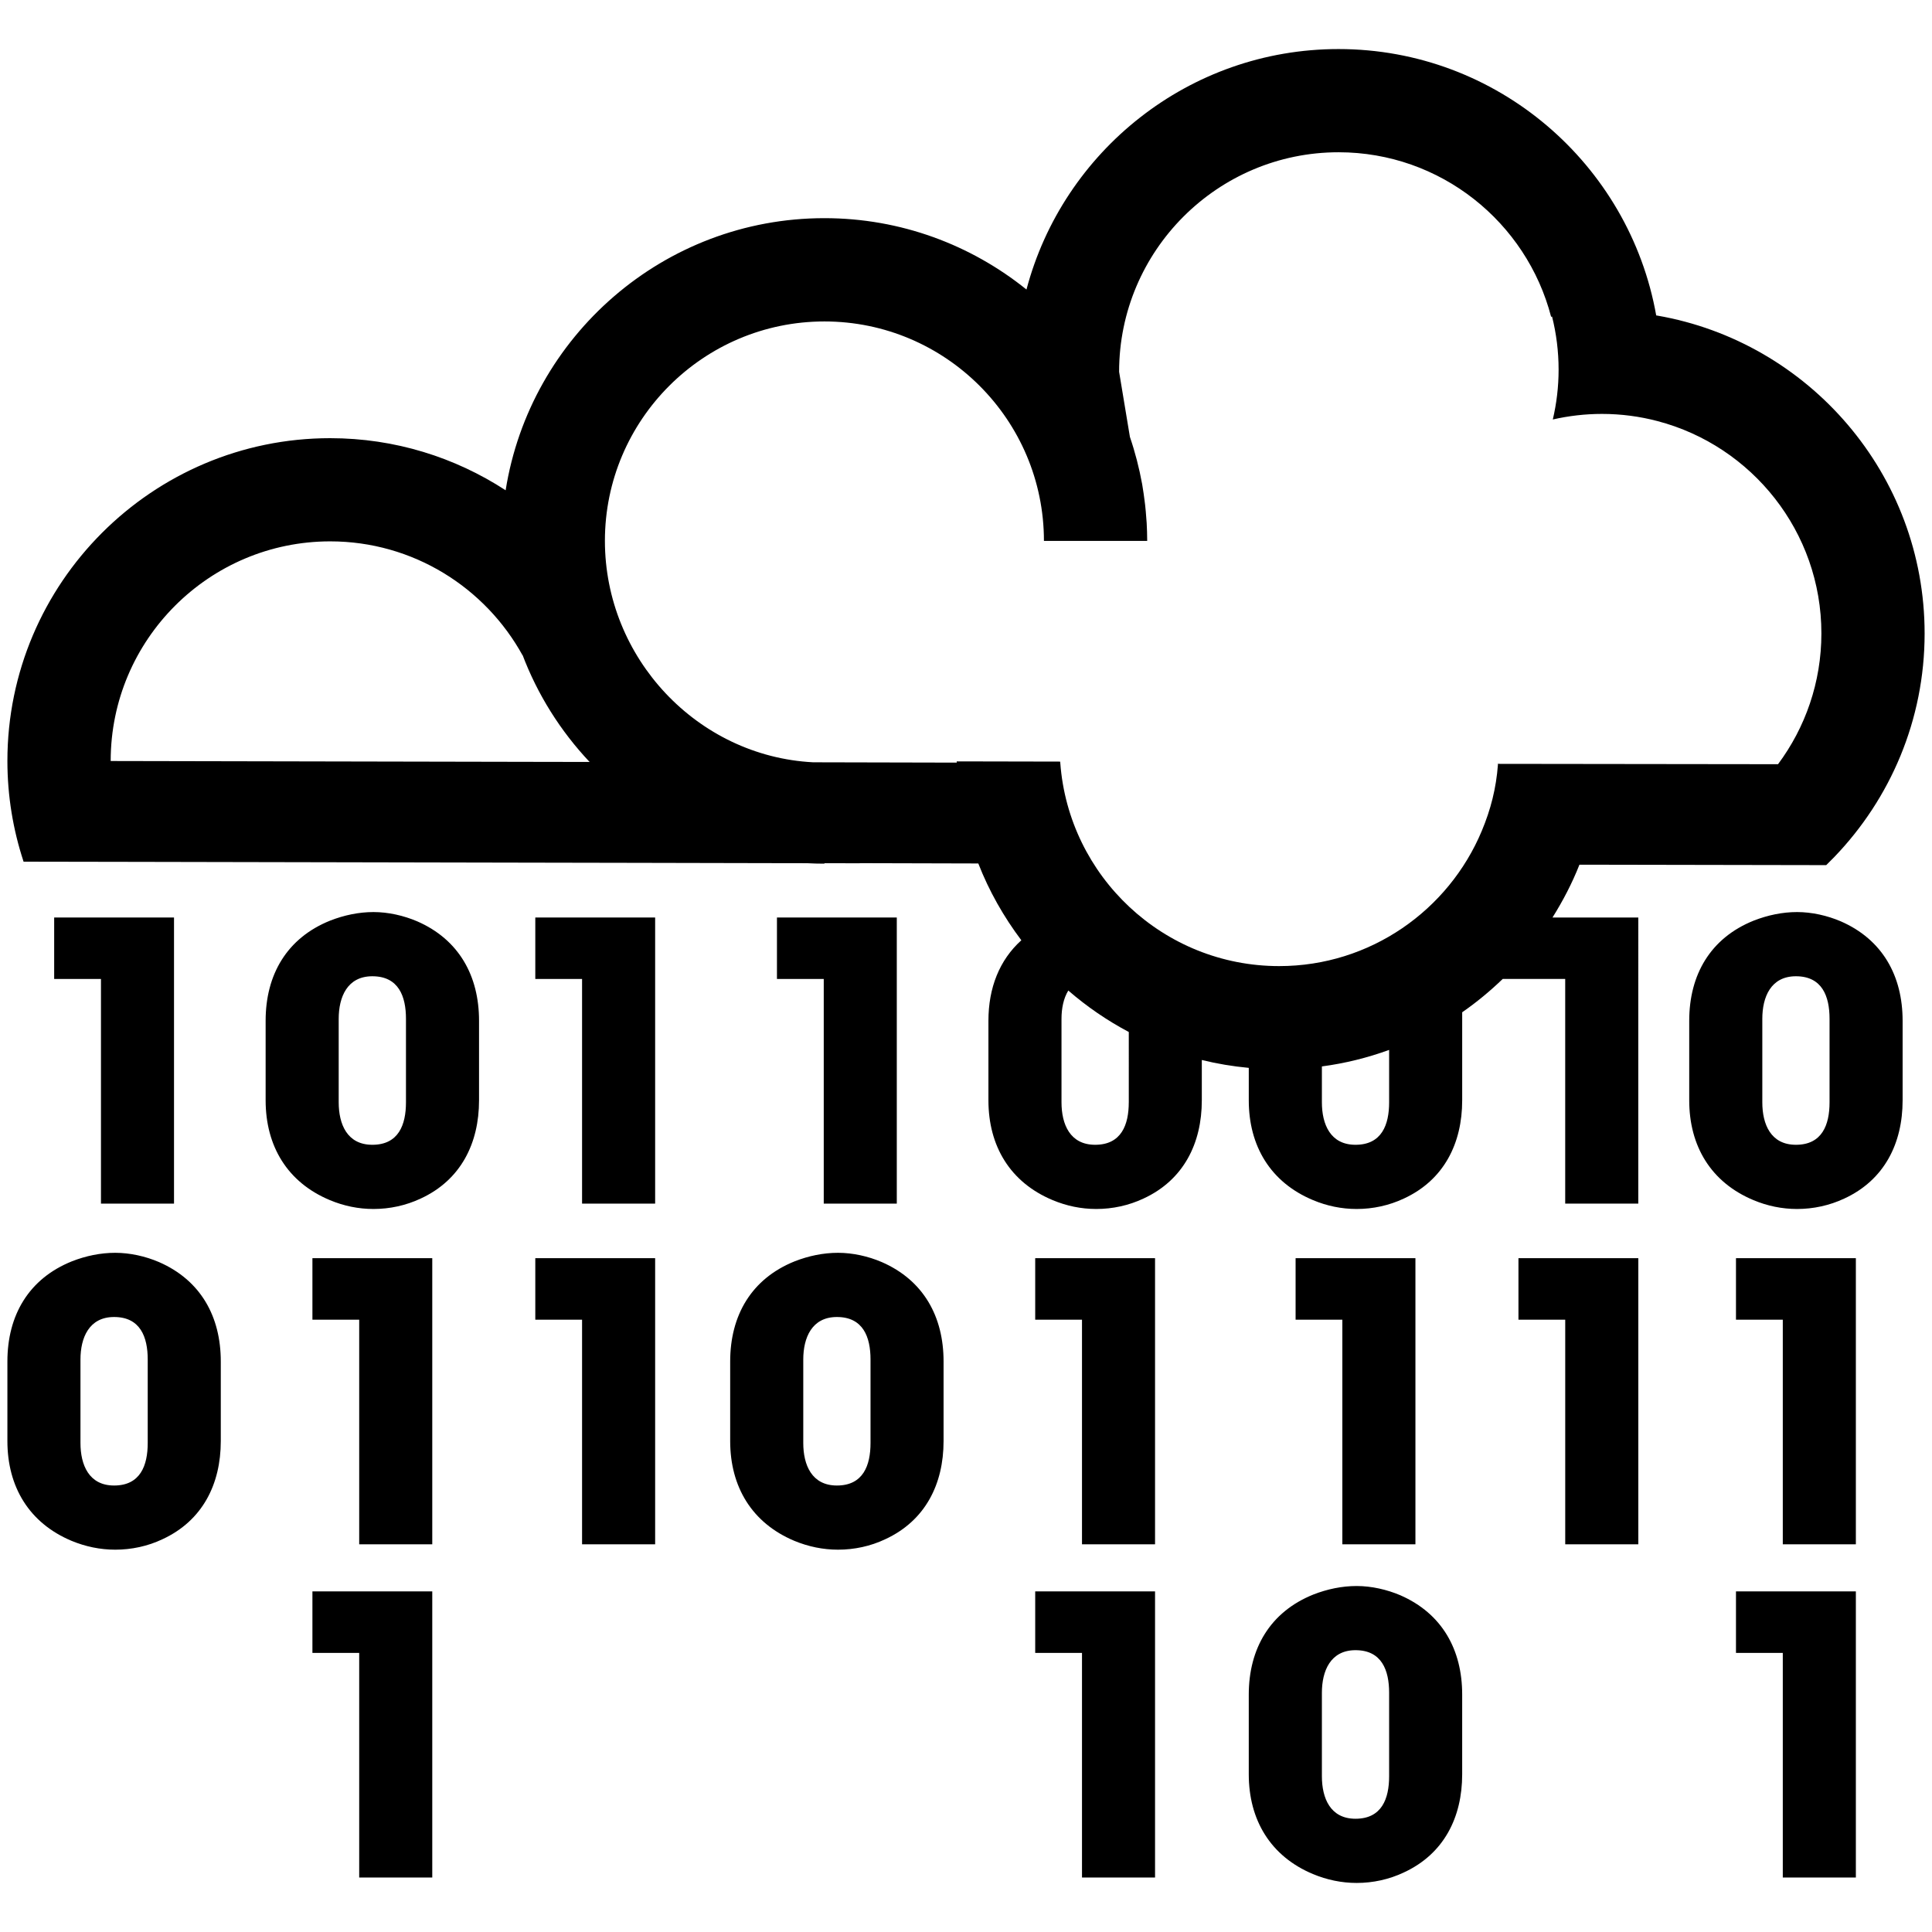 
<?xml-stylesheet type="text/css" href="../css/main.css" ?>
<svg onclick="window.open('../projects.html#opendata');" id="Layer_1" height='100px' width='100px'  fill="#000000" xmlns="http://www.w3.org/2000/svg" xmlns:xlink="http://www.w3.org/1999/xlink" version="1.1" x="0px" y="0px" viewBox="0 0 100 100" enable-background="new 0 0 100 100" xml:space="preserve"><g>
<polygon class="st0" points="9.007,62.299 9.007,47.49 2.804,47.49 2.804,50.671 5.226,50.671 5.226,62.299  "></polygon>
<polygon class="st0" points="27.707,50.671 30.128,50.671 30.128,62.299 33.91,62.299 33.91,47.49 27.707,47.49  "></polygon>
<polygon class="st0" points="16.171,68.307 18.592,68.307 18.592,79.933 22.374,79.933 22.374,65.123 16.171,65.123  "></polygon>
<polygon class="st0" points="16.171,85.554 18.592,85.554 18.592,97.18 22.374,97.18 22.374,82.37 16.171,82.37  "></polygon>
<polygon class="st0" points="27.707,68.307 30.128,68.307 30.128,79.933 33.91,79.933 33.91,65.123 27.707,65.123  "></polygon>
<path class="st0" d="M21.594,47.688c-0.701-0.3-1.5-0.48-2.262-0.48c-0.76,0-1.52,0.161-2.241,0.442c-2.241,0.899-3.342,2.799-3.342,5.182   v4.121c0,2.363,1.121,4.244,3.322,5.164c0.72,0.302,1.48,0.46,2.261,0.46c0.841,0,1.681-0.182,2.441-0.539   c2.082-0.96,3.022-2.863,3.022-5.085v-4.121C24.795,50.511,23.755,48.63,21.594,47.688z M21.013,57.056   c0,1.159-0.38,2.198-1.741,2.198c-1.301,0-1.741-1.06-1.741-2.198v-4.323c0-1.122,0.44-2.202,1.741-2.202   c1.361,0,1.741,1.04,1.741,2.202V57.056z"></path>
<polygon class="st0" points="89.854,68.307 92.277,68.307 92.277,79.933 96.059,79.933 96.059,65.123 89.854,65.123  "></polygon>
<polygon class="st0" points="89.854,85.554 92.277,85.554 92.277,97.18 96.059,97.18 96.059,82.37 89.854,82.37  "></polygon>
<path class="st0" d="M95.278,47.688c-0.7-0.3-1.501-0.48-2.261-0.48s-1.521,0.161-2.242,0.442c-2.241,0.899-3.341,2.799-3.341,5.182v4.121   c0,2.363,1.121,4.244,3.322,5.164c0.72,0.302,1.479,0.46,2.261,0.46c0.84,0,1.68-0.182,2.441-0.539   c2.082-0.96,3.021-2.863,3.021-5.085v-4.121C98.479,50.511,97.438,48.63,95.278,47.688z M94.697,57.056   c0,1.159-0.38,2.198-1.741,2.198c-1.301,0-1.739-1.06-1.739-2.198v-4.323c0-1.122,0.438-2.202,1.739-2.202   c1.361,0,1.741,1.04,1.741,2.202V57.056z"></path>
<polygon class="st0" points="73.262,79.933 73.262,65.123 67.06,65.123 67.06,68.307 69.48,68.307 69.48,79.933  "></polygon>
<polygon class="st0" points="78.595,68.307 81.016,68.307 81.016,79.933 84.799,79.933 84.799,65.123 78.595,65.123  "></polygon>
<path class="st0" d="M72.482,82.571c-0.701-0.298-1.5-0.479-2.261-0.479c-0.762,0-1.522,0.159-2.241,0.44c-2.241,0.9-3.344,2.801-3.344,5.181   v4.124c0,2.36,1.122,4.244,3.323,5.164c0.719,0.299,1.48,0.46,2.262,0.46c0.841,0,1.68-0.182,2.439-0.542   c2.082-0.96,3.022-2.86,3.022-5.082v-4.124C75.684,85.393,74.644,83.515,72.482,82.571z M71.901,91.937   c0,1.162-0.379,2.201-1.741,2.201c-1.3,0-1.739-1.06-1.739-2.201v-4.32c0-1.122,0.439-2.204,1.739-2.204   c1.362,0,1.741,1.043,1.741,2.204V91.937z"></path>
<path class="st0" d="M8.228,65.324c-0.701-0.301-1.501-0.479-2.263-0.479c-0.76,0-1.52,0.158-2.239,0.439c-2.242,0.9-3.343,2.801-3.343,5.185   v4.121c0,2.36,1.121,4.241,3.322,5.164c0.721,0.298,1.481,0.457,2.26,0.457c0.842,0,1.682-0.179,2.441-0.539   c2.082-0.961,3.022-2.86,3.022-5.082v-4.121C11.429,68.145,10.388,66.265,8.228,65.324z M7.646,74.689   c0,1.162-0.38,2.201-1.741,2.201c-1.3,0-1.74-1.062-1.74-2.201v-4.323c0-1.119,0.44-2.198,1.74-2.198   c1.361,0,1.741,1.039,1.741,2.198V74.689z"></path>
<polygon class="st0" points="46.418,62.299 46.418,47.49 40.215,47.49 40.215,50.671 42.637,50.671 42.637,62.299  "></polygon>
<polygon class="st0" points="53.582,68.307 56.004,68.307 56.004,79.933 59.785,79.933 59.785,65.123 53.582,65.123  "></polygon>
<polygon class="st0" points="53.582,85.554 56.004,85.554 56.004,97.18 59.785,97.18 59.785,82.37 53.582,82.37  "></polygon>
<path class="st0" d="M45.639,65.324c-0.702-0.301-1.501-0.479-2.263-0.479c-0.76,0-1.52,0.158-2.24,0.439c-2.242,0.9-3.342,2.801-3.342,5.185   v4.121c0,2.36,1.121,4.241,3.322,5.164c0.721,0.298,1.481,0.457,2.26,0.457c0.842,0,1.682-0.179,2.441-0.539   c2.082-0.961,3.022-2.86,3.022-5.082v-4.121C48.84,68.145,47.799,66.265,45.639,65.324z M45.058,74.689   c0,1.162-0.38,2.201-1.741,2.201c-1.3,0-1.74-1.062-1.74-2.201v-4.323c0-1.119,0.44-2.198,1.74-2.198   c1.361,0,1.741,1.039,1.741,2.198V74.689z"></path>
<path class="st0" d="M81.751,44.757l1.139,0.001l11.635,0.021l0.425-0.427c2.887-3.004,4.668-7.079,4.668-11.563   c0-8.235-5.993-15.094-13.842-16.455c-0.017-0.003-0.033-0.006-0.051-0.007C84.337,8.503,77.496,2.539,69.281,2.539   c-7.739,0-14.262,5.292-16.151,12.447c-2.866-2.308-6.503-3.694-10.459-3.694c-8.319,0-15.236,6.114-16.499,14.085   c-2.616-1.703-5.735-2.697-9.083-2.697c-9.211,0-16.706,7.495-16.706,16.705c0,1.814,0.294,3.562,0.832,5.197L1.216,44.6h0.006   l5.785,0.01l20.144,0.04l5.785,0.011l7.922,0.017l0.911,0.001c0.298,0.016,0.6,0.024,0.902,0.024v-0.024l1.811,0.004   c0.014-0.003,0.029-0.004,0.044-0.006l6.111,0.016c0.559,1.433,1.316,2.764,2.228,3.975c-1.134,1.021-1.704,2.466-1.704,4.164   v4.121c0,2.363,1.121,4.244,3.322,5.164c0.72,0.302,1.479,0.46,2.261,0.46c0.841,0,1.682-0.182,2.441-0.539   c2.081-0.96,3.021-2.863,3.021-5.085v-2.088c0.79,0.195,1.602,0.33,2.431,0.408v1.68c0,2.363,1.122,4.244,3.323,5.164   c0.719,0.302,1.48,0.46,2.262,0.46c0.841,0,1.68-0.182,2.439-0.539c2.082-0.96,3.022-2.863,3.022-5.085v-4.558   c0.747-0.517,1.445-1.097,2.098-1.725h3.234v11.628h3.783V47.49h-4.441C80.898,46.626,81.373,45.717,81.751,44.757z M30.471,39.438   l-2.021-0.003L5.729,39.39c0-0.001,0-0.004,0-0.007c0-6.265,5.097-11.362,11.361-11.362c4.293,0,8.036,2.396,9.967,5.916   c-0.009-0.025-0.018-0.051-0.026-0.078c0.786,2.09,1.981,3.982,3.487,5.58H30.471z M58.425,57.056c0,1.159-0.381,2.198-1.741,2.198   c-1.301,0-1.741-1.06-1.741-2.198v-4.323c0-0.536,0.104-1.059,0.352-1.463c0.956,0.828,2.005,1.55,3.131,2.146V57.056z    M71.901,57.056c0,1.159-0.379,2.198-1.741,2.198c-1.3,0-1.739-1.06-1.739-2.198v-1.858c1.206-0.16,2.37-0.451,3.48-0.855V57.056z    M66.208,50.005c-5.985,0-10.896-4.647-11.328-10.521c0,0,0,0,0-0.003c-0.003-0.021-0.006-0.04-0.006-0.061l-5.354-0.011   c0.001,0.02,0.003,0.042,0.005,0.064l-7.441-0.017c-5.993-0.312-10.774-5.396-10.774-11.464   c0.001-6.259,5.097-11.354,11.363-11.354c6.265,0,11.361,5.094,11.361,11.36h5.345c0-0.312-0.012-0.621-0.027-0.927   c-0.005-0.088-0.016-0.178-0.021-0.264c-0.016-0.223-0.033-0.446-0.059-0.667c-0.01-0.083-0.021-0.163-0.031-0.244   c-0.031-0.243-0.064-0.483-0.105-0.721c-0.007-0.042-0.014-0.083-0.02-0.124c-0.153-0.833-0.362-1.647-0.632-2.436l-0.559-3.372   c0-6.265,5.095-11.362,11.36-11.362c5.282,0,9.73,3.623,11,8.514c0.015-0.003,0.032-0.005,0.05-0.007   c0.22,0.877,0.338,1.798,0.338,2.745c0,0.886-0.105,1.751-0.3,2.579c0.815-0.185,1.668-0.288,2.542-0.288   c0.997,0,1.966,0.13,2.887,0.374c4.871,1.281,8.473,5.721,8.473,10.987c0,2.534-0.835,4.877-2.244,6.77l-14.512-0.018   c0.004,0.011,0.012,0.022,0.015,0.033c-0.092,1.238-0.378,2.34-0.837,3.437C74.983,47.11,70.926,50.005,66.208,50.005z"></path></g></svg>